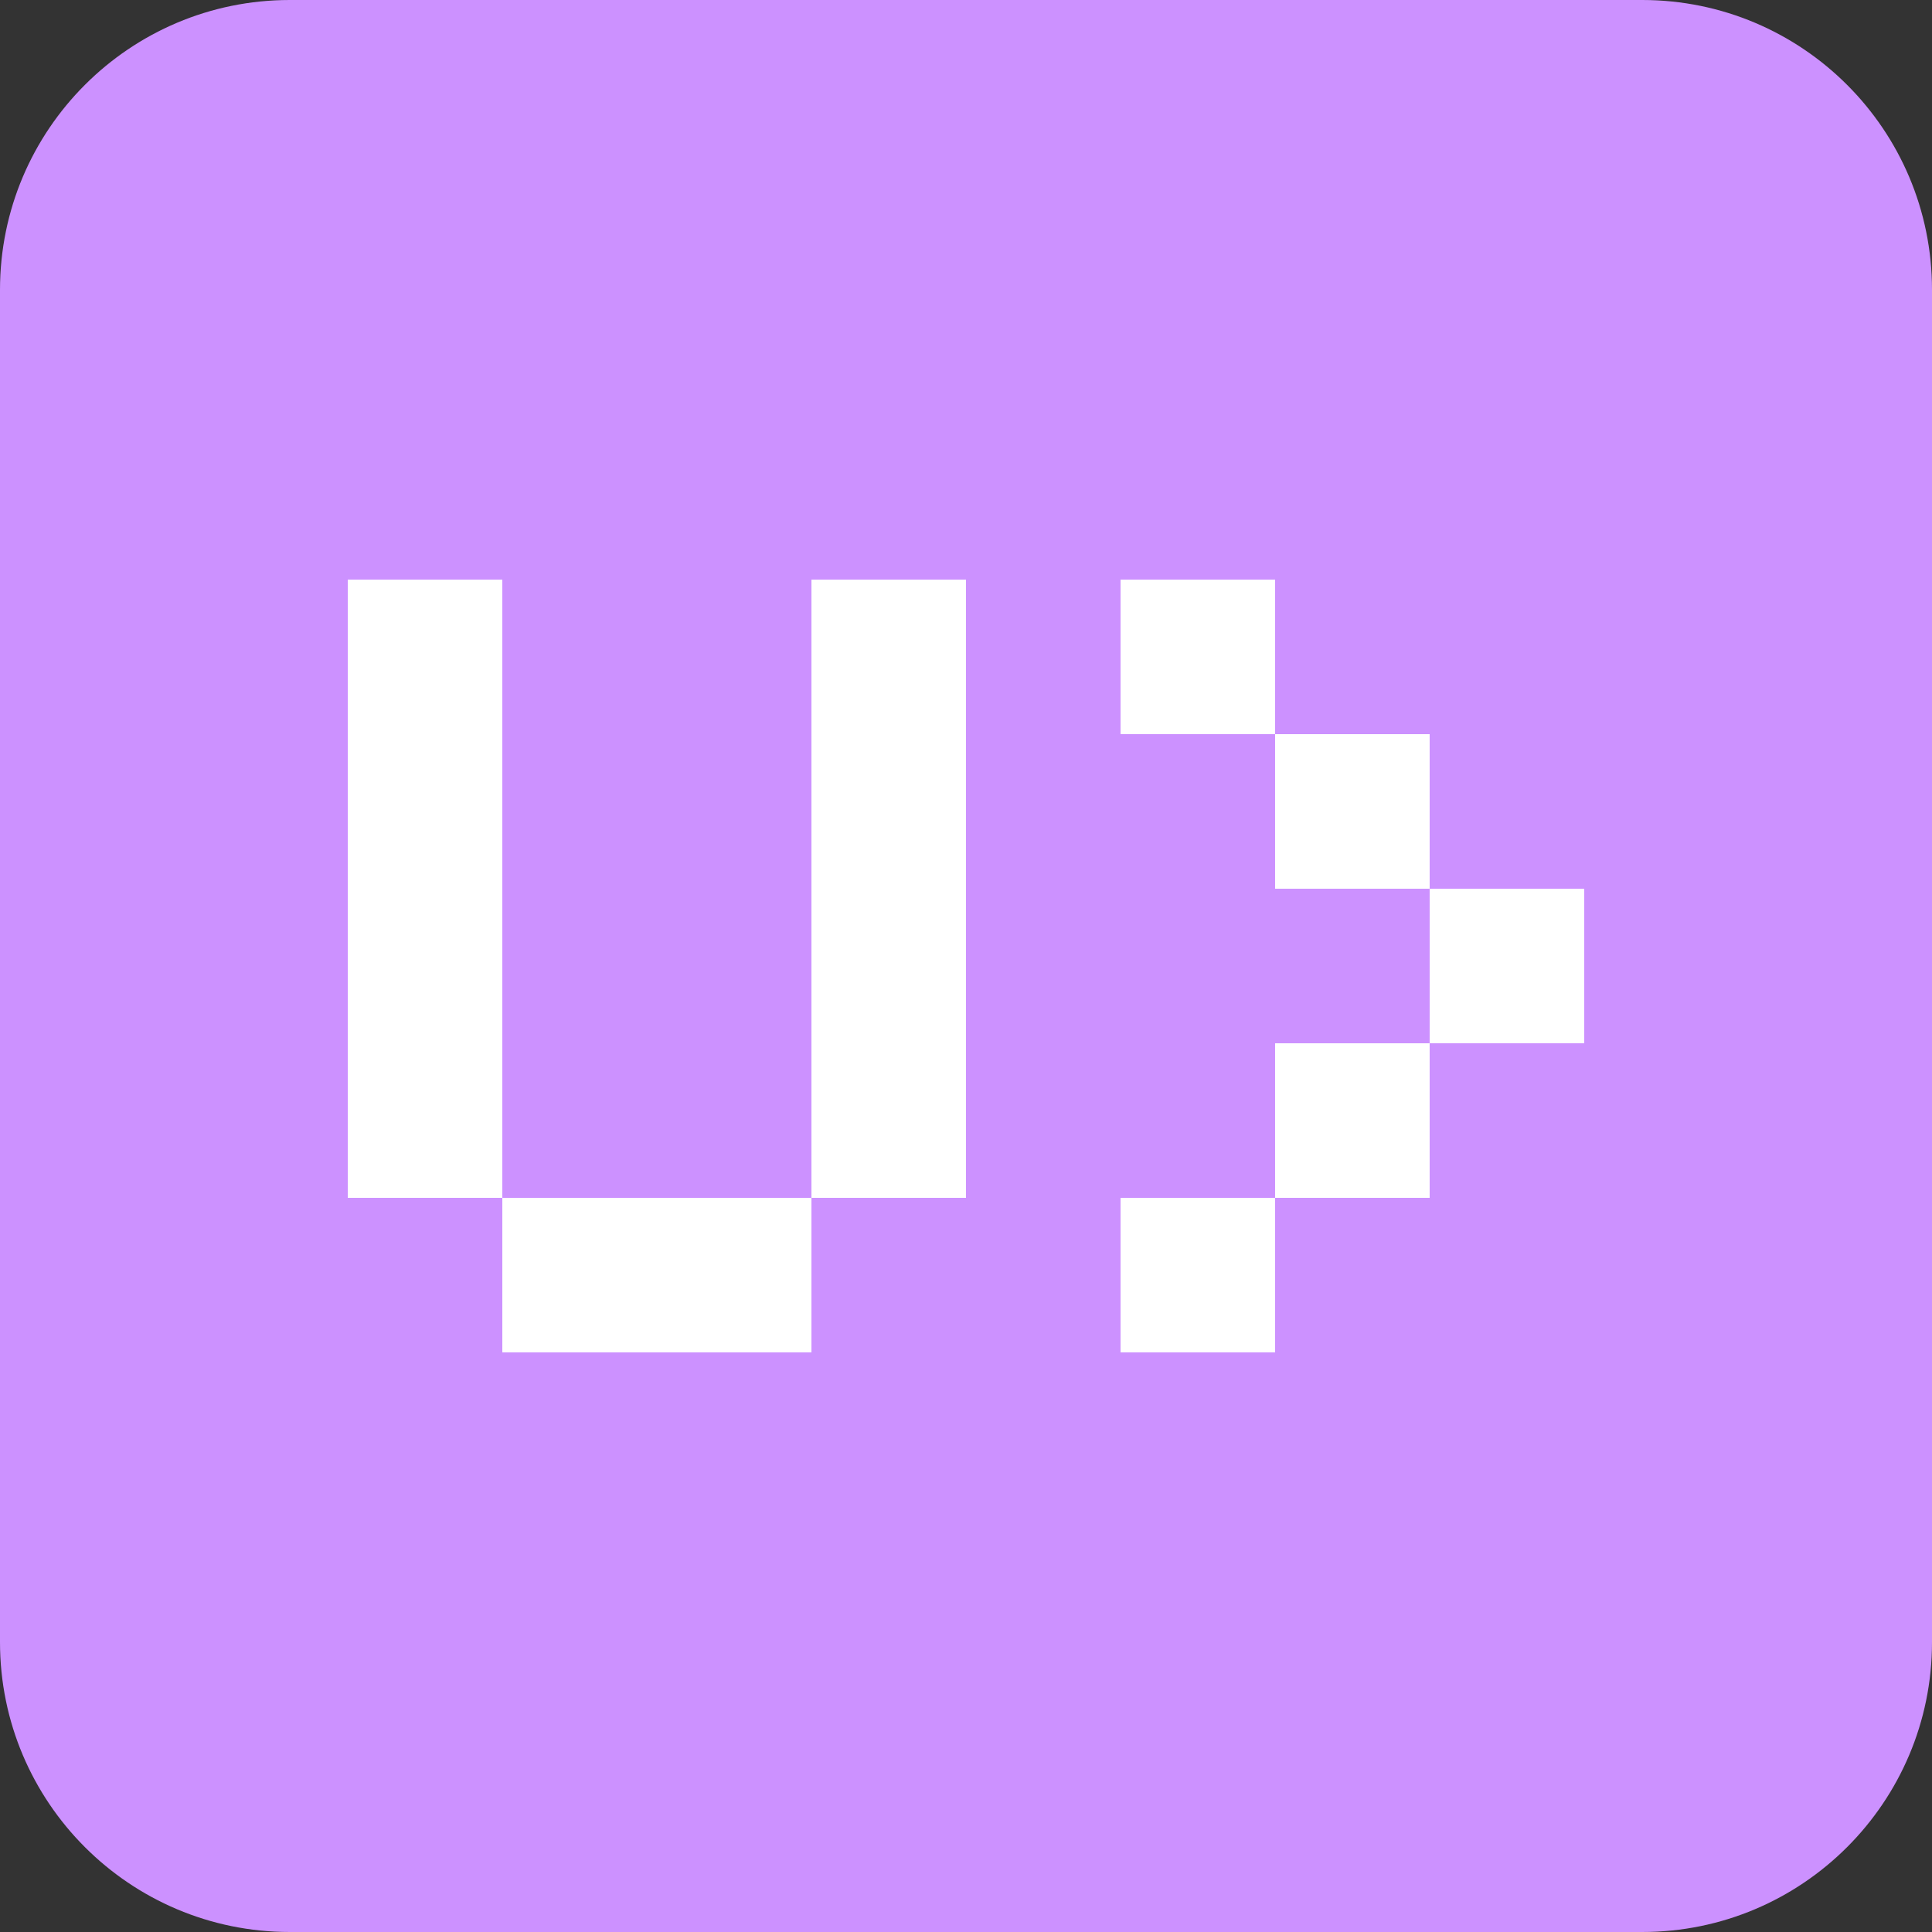 <svg width="80" height="80" viewBox="0 0 80 80" fill="none" xmlns="http://www.w3.org/2000/svg">
<rect x="0" y="0" width="80" height="80" fill="#333333" stroke="none"/>
<g clip-path="url(#clip0_405_85542)">
<path d="M68 0H12C5.373 0 0 5.373 0 12V68C0 74.627 5.373 80 12 80H68C74.627 80 80 74.627 80 68V12C80 5.373 74.627 0 68 0Z" fill="#CC91FF"/>
<path fill-rule="evenodd" clip-rule="evenodd" d="M20.8 24H14.4V30.399V36.799H20.8V30.4V24ZM14.4 36.799H20.8V43.199H14.4V36.799ZM20.8 43.199H14.4V49.6H20.8V43.199ZM20.8 49.6L27.2 49.6V56H20.8L20.8 49.6ZM33.6 49.6H27.2V56H33.6V49.6ZM33.6 43.2H40V49.6L33.6 49.6L33.6 43.2ZM40 36.799H33.6V43.2H40V36.799ZM33.6 36.799V30.4V24H40V30.399V36.799H33.6Z" fill="white"/>
<path fill-rule="evenodd" clip-rule="evenodd" d="M46.399 24H52.799V30.4H46.399V24ZM52.799 49.601H59.199V43.201H52.799L52.799 49.601L46.399 49.6V56H52.799V49.601ZM59.199 36.799H65.599V43.199L59.199 43.201L59.199 36.799ZM59.199 30.4L52.799 30.4L52.799 36.8L59.199 36.799L59.199 30.4Z" fill="white"/>
</g>
<defs>
<clipPath id="clip0_405_85542">
<rect width="80" height="80" fill="white"/>
</clipPath>
</defs>
</svg>
